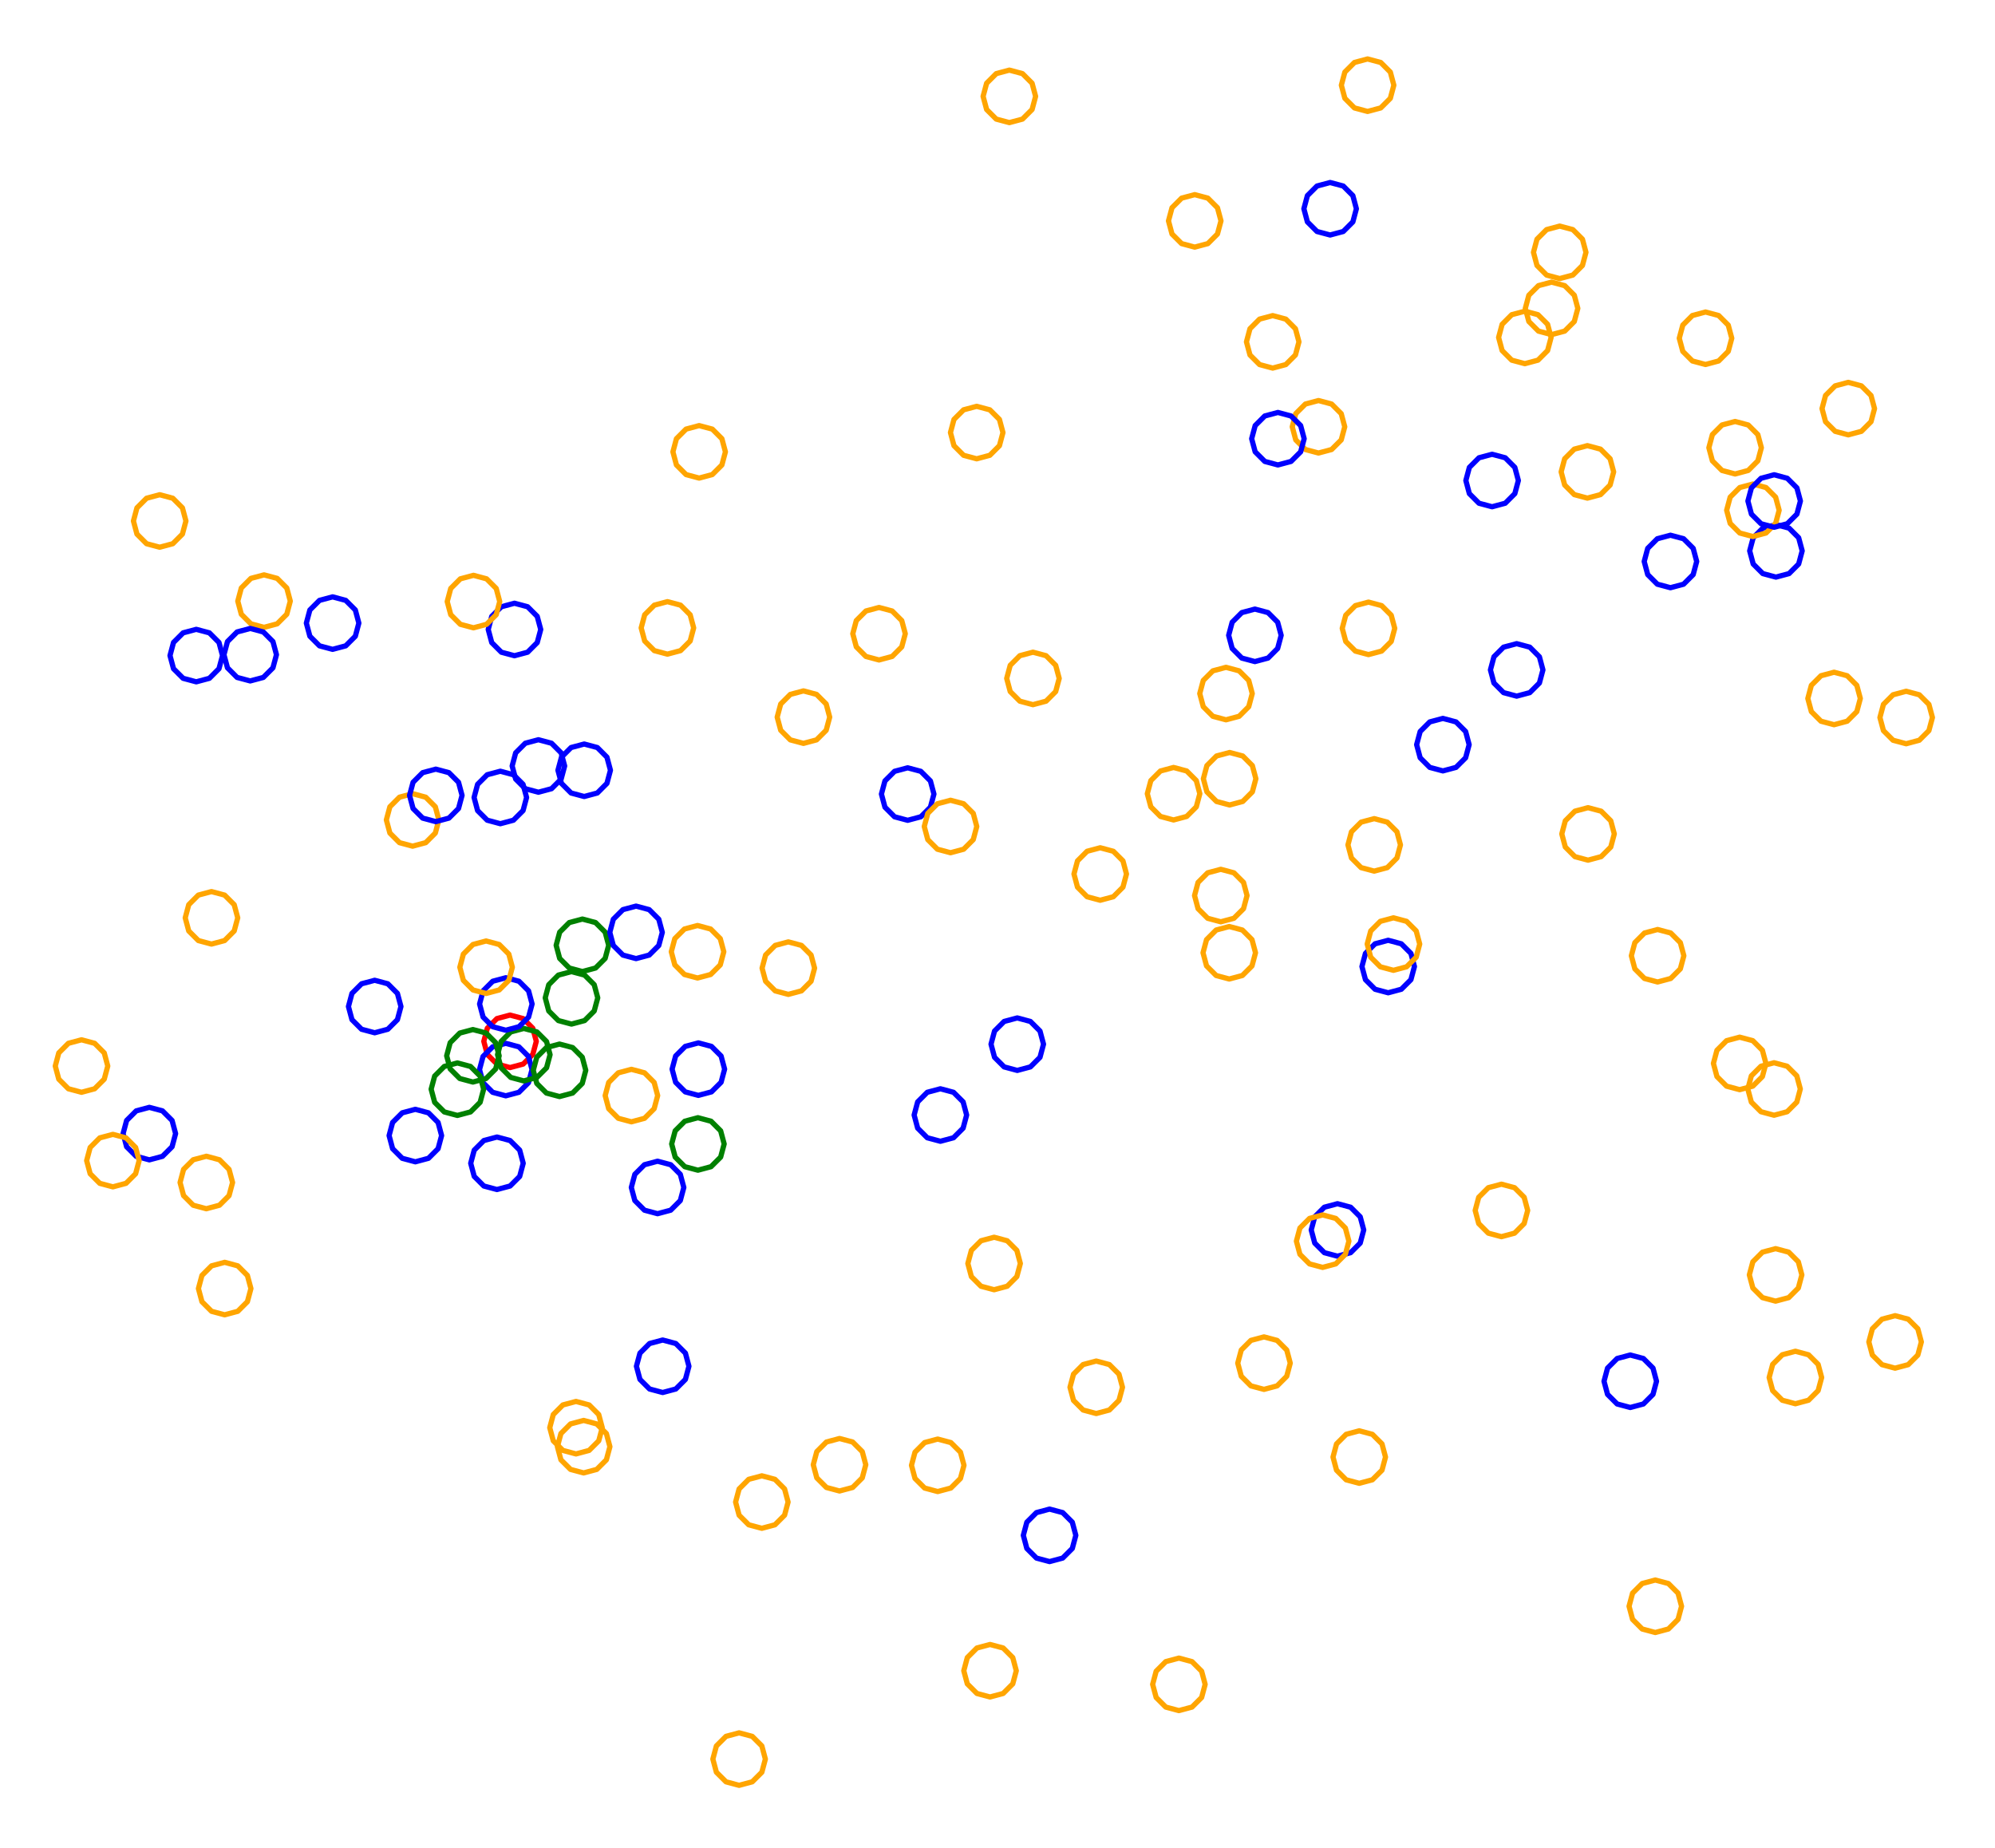 <?xml version="1.0" ?><!DOCTYPE svg  PUBLIC '-//W3C//DTD SVG 1.1//EN'  'http://www.w3.org/Graphics/SVG/1.1/DTD/svg11.dtd'><svg height="352.000" viewBox="-199.000 -169.000 380.000 352.000" width="380.000" xmlns="http://www.w3.org/2000/svg"><line fill="none" stroke="none" stroke-linecap="round" stroke-width="2.0" x1="0.0" x2="0.0" y1="0.0" y2="0.0"/><polygon fill="none" fill-rule="evenodd" points="0.0,0.0 0.0,0.0 0.0,0.0" stroke-linejoin="round"/><polyline fill="none" points="24.537,-12.802 27.037,-13.472 28.867,-15.302 29.537,-17.802 28.867,-20.302 27.037,-22.133 24.537,-22.802 22.037,-22.133 20.207,-20.302 19.537,-17.802 20.207,-15.302 22.037,-13.472 24.537,-12.802" stroke="#ffa500" stroke-linecap="round" stroke-linejoin="round"/><polyline fill="none" points="35.146,17.496 37.646,16.826 39.476,14.996 40.146,12.496 39.476,9.996 37.646,8.166 35.146,7.496 32.646,8.166 30.816,9.996 30.146,12.496 30.816,14.996 32.646,16.826 35.146,17.496" stroke="#ffa500" stroke-linecap="round" stroke-linejoin="round"/><polyline fill="none" points="-2.247,-34.764 0.253,-35.434 2.083,-37.264 2.753,-39.764 2.083,-42.264 0.253,-44.094 -2.247,-44.764 -4.747,-44.094 -6.577,-42.264 -7.247,-39.764 -6.577,-37.264 -4.747,-35.434 -2.247,-34.764" stroke="#ffa500" stroke-linecap="round" stroke-linejoin="round"/><polyline fill="none" points="-71.871,-44.389 -69.371,-45.059 -67.54,-46.889 -66.871,-49.389 -67.54,-51.889 -69.371,-53.719 -71.871,-54.389 -74.371,-53.719 -76.201,-51.889 -76.871,-49.389 -76.201,-46.889 -74.371,-45.059 -71.871,-44.389" stroke="#ffa500" stroke-linecap="round" stroke-linejoin="round"/><polyline fill="none" points="-65.979,39.664 -63.479,38.994 -61.649,37.164 -60.979,34.664 -61.649,32.164 -63.479,30.334 -65.979,29.664 -68.479,30.334 -70.309,32.164 -70.979,34.664 -70.309,37.164 -68.479,38.994 -65.979,39.664" stroke="#00f" stroke-linecap="round" stroke-linejoin="round"/><polyline fill="none" points="-135.647,-45.303 -133.147,-45.973 -131.317,-47.803 -130.647,-50.303 -131.317,-52.803 -133.147,-54.633 -135.647,-55.303 -138.147,-54.633 -139.977,-52.803 -140.647,-50.303 -139.977,-47.803 -138.147,-45.973 -135.647,-45.303" stroke="#00f" stroke-linecap="round" stroke-linejoin="round"/><polyline fill="none" points="153.053,-86.164 155.553,-86.834 157.383,-88.664 158.053,-91.164 157.383,-93.664 155.553,-95.495 153.053,-96.164 150.553,-95.495 148.723,-93.664 148.053,-91.164 148.723,-88.664 150.553,-86.834 153.053,-86.164" stroke="#ffa500" stroke-linecap="round" stroke-linejoin="round"/><polyline fill="none" points="61.494,-147.77 63.994,-148.439 65.825,-150.27 66.494,-152.77 65.825,-155.27 63.994,-157.1 61.494,-157.77 58.994,-157.1 57.164,-155.27 56.494,-152.77 57.164,-150.27 58.994,-148.439 61.494,-147.77" stroke="#ffa500" stroke-linecap="round" stroke-linejoin="round"/><polyline fill="none" points="-161.619,-39.116 -159.119,-39.786 -157.289,-41.616 -156.619,-44.116 -157.289,-46.616 -159.119,-48.447 -161.619,-49.116 -164.119,-48.447 -165.95,-46.616 -166.619,-44.116 -165.95,-41.616 -164.119,-39.786 -161.619,-39.116" stroke="#00f" stroke-linecap="round" stroke-linejoin="round"/><polyline fill="none" points="-72.775,96.264 -70.275,95.594 -68.445,93.764 -67.775,91.264 -68.445,88.764 -70.275,86.934 -72.775,86.264 -75.275,86.934 -77.106,88.764 -77.775,91.264 -77.106,93.764 -75.275,95.594 -72.775,96.264" stroke="#00f" stroke-linecap="round" stroke-linejoin="round"/><polyline fill="none" points="142.982,98.405 145.482,97.735 147.312,95.905 147.982,93.405 147.312,90.905 145.482,89.075 142.982,88.405 140.482,89.075 138.652,90.905 137.982,93.405 138.652,95.905 140.482,97.735 142.982,98.405" stroke="#ffa500" stroke-linecap="round" stroke-linejoin="round"/><polyline fill="none" points="138.917,43.445 141.417,42.775 143.247,40.945 143.917,38.445 143.247,35.945 141.417,34.115 138.917,33.445 136.417,34.115 134.587,35.945 133.917,38.445 134.587,40.945 136.417,42.775 138.917,43.445" stroke="#ffa500" stroke-linecap="round" stroke-linejoin="round"/><polyline fill="none" points="125.861,-99.566 128.361,-100.236 130.192,-102.066 130.861,-104.566 130.192,-107.066 128.361,-108.897 125.861,-109.566 123.361,-108.897 121.531,-107.066 120.861,-104.566 121.531,-102.066 123.361,-100.236 125.861,-99.566" stroke="#ffa500" stroke-linecap="round" stroke-linejoin="round"/><polyline fill="none" points="-26.108,-12.738 -23.608,-13.408 -21.778,-15.238 -21.108,-17.738 -21.778,-20.238 -23.608,-22.068 -26.108,-22.738 -28.608,-22.068 -30.439,-20.238 -31.108,-17.738 -30.439,-15.238 -28.608,-13.408 -26.108,-12.738" stroke="#00f" stroke-linecap="round" stroke-linejoin="round"/><polyline fill="none" points="-10.422,154.263 -7.922,153.593 -6.092,151.763 -5.422,149.263 -6.092,146.763 -7.922,144.933 -10.422,144.263 -12.922,144.933 -14.752,146.763 -15.422,149.263 -14.752,151.763 -12.922,153.593 -10.422,154.263" stroke="#ffa500" stroke-linecap="round" stroke-linejoin="round"/><polyline fill="none" points="98.089,-115.932 100.589,-116.602 102.419,-118.432 103.089,-120.932 102.419,-123.432 100.589,-125.262 98.089,-125.932 95.589,-125.262 93.758,-123.432 93.089,-120.932 93.758,-118.432 95.589,-116.602 98.089,-115.932" stroke="#ffa500" stroke-linecap="round" stroke-linejoin="round"/><polyline fill="none" points="-88.064,16.073 -85.564,15.403 -83.734,13.573 -83.064,11.073 -83.734,8.573 -85.564,6.743 -88.064,6.073 -90.564,6.743 -92.394,8.573 -93.064,11.073 -92.394,13.573 -90.564,15.403 -88.064,16.073" stroke="#008000" stroke-linecap="round" stroke-linejoin="round"/><polyline fill="none" points="103.362,-74.11 105.862,-74.78 107.692,-76.61 108.362,-79.11 107.692,-81.61 105.862,-83.441 103.362,-84.11 100.862,-83.441 99.032,-81.61 98.362,-79.11 99.032,-76.61 100.862,-74.78 103.362,-74.11" stroke="#ffa500" stroke-linecap="round" stroke-linejoin="round"/><polyline fill="none" points="-101.004,-44.088 -98.504,-44.758 -96.674,-46.588 -96.004,-49.088 -96.674,-51.588 -98.504,-53.418 -101.004,-54.088 -103.504,-53.418 -105.334,-51.588 -106.004,-49.088 -105.334,-46.588 -103.504,-44.758 -101.004,-44.088" stroke="#00f" stroke-linecap="round" stroke-linejoin="round"/><polyline fill="none" points="54.358,-124.233 56.858,-124.902 58.688,-126.733 59.358,-129.233 58.688,-131.733 56.858,-133.563 54.358,-134.233 51.858,-133.563 50.028,-131.733 49.358,-129.233 50.028,-126.733 51.858,-124.902 54.358,-124.233" stroke="#00f" stroke-linecap="round" stroke-linejoin="round"/><polyline fill="none" points="164.081,-27.32 166.581,-27.99 168.411,-29.82 169.081,-32.32 168.411,-34.82 166.581,-36.65 164.081,-37.32 161.581,-36.65 159.751,-34.82 159.081,-32.32 159.751,-29.82 161.581,-27.99 164.081,-27.32" stroke="#ffa500" stroke-linecap="round" stroke-linejoin="round"/><polyline fill="none" points="33.532,6.597 36.032,5.927 37.862,4.097 38.532,1.597 37.862,-0.903 36.032,-2.733 33.532,-3.403 31.032,-2.733 29.202,-0.903 28.532,1.597 29.202,4.097 31.032,5.927 33.532,6.597" stroke="#ffa500" stroke-linecap="round" stroke-linejoin="round"/><polyline fill="none" points="91.449,-99.722 93.949,-100.391 95.78,-102.222 96.449,-104.722 95.78,-107.222 93.949,-109.052 91.449,-109.722 88.949,-109.052 87.119,-107.222 86.449,-104.722 87.119,-102.222 88.949,-100.391 91.449,-99.722" stroke="#ffa500" stroke-linecap="round" stroke-linejoin="round"/><polyline fill="none" points="-19.878,48.405 -17.378,47.736 -15.548,45.905 -14.878,43.405 -15.548,40.905 -17.378,39.075 -19.878,38.405 -22.378,39.075 -24.208,40.905 -24.878,43.405 -24.208,45.905 -22.378,47.736 -19.878,48.405" stroke="#00f" stroke-linecap="round" stroke-linejoin="round"/><polyline fill="none" points="75.837,-22.148 78.337,-22.818 80.167,-24.648 80.837,-27.148 80.167,-29.648 78.337,-31.478 75.837,-32.148 73.337,-31.478 71.507,-29.648 70.837,-27.148 71.507,-24.648 73.337,-22.818 75.837,-22.148" stroke="#00f" stroke-linecap="round" stroke-linejoin="round"/><polyline fill="none" points="139.273,-59.064 141.773,-59.734 143.603,-61.564 144.273,-64.064 143.603,-66.564 141.773,-68.394 139.273,-69.064 136.773,-68.394 134.943,-66.564 134.273,-64.064 134.943,-61.564 136.773,-59.734 139.273,-59.064" stroke="#00f" stroke-linecap="round" stroke-linejoin="round"/><polyline fill="none" points="86.988,66.578 89.488,65.908 91.318,64.078 91.988,61.578 91.318,59.078 89.488,57.248 86.988,56.578 84.488,57.248 82.658,59.078 81.988,61.578 82.658,64.078 84.488,65.908 86.988,66.578" stroke="#ffa500" stroke-linecap="round" stroke-linejoin="round"/><polyline fill="none" points="132.366,38.573 134.866,37.903 136.696,36.073 137.366,33.573 136.696,31.073 134.866,29.243 132.366,28.573 129.866,29.243 128.036,31.073 127.366,33.573 128.036,36.073 129.866,37.903 132.366,38.573" stroke="#ffa500" stroke-linecap="round" stroke-linejoin="round"/><polyline fill="none" points="52.142,-82.701 54.642,-83.371 56.472,-85.201 57.142,-87.701 56.472,-90.201 54.642,-92.031 52.142,-92.701 49.642,-92.031 47.812,-90.201 47.142,-87.701 47.812,-85.201 49.642,-83.371 52.142,-82.701" stroke="#ffa500" stroke-linecap="round" stroke-linejoin="round"/><polyline fill="none" points="35.214,-15.657 37.714,-16.327 39.544,-18.157 40.214,-20.657 39.544,-23.157 37.714,-24.987 35.214,-25.657 32.714,-24.987 30.884,-23.157 30.214,-20.657 30.884,-18.157 32.714,-16.327 35.214,-15.657" stroke="#ffa500" stroke-linecap="round" stroke-linejoin="round"/><polyline fill="none" points="-78.729,44.699 -76.229,44.029 -74.399,42.199 -73.729,39.699 -74.399,37.199 -76.229,35.368 -78.729,34.699 -81.229,35.368 -83.059,37.199 -83.729,39.699 -83.059,42.199 -81.229,44.029 -78.729,44.699" stroke="#ffa500" stroke-linecap="round" stroke-linejoin="round"/><polyline fill="none" points="40.031,-42.974 42.531,-43.643 44.361,-45.474 45.031,-47.974 44.361,-50.474 42.531,-52.304 40.031,-52.974 37.531,-52.304 35.701,-50.474 35.031,-47.974 35.701,-45.474 37.531,-43.643 40.031,-42.974" stroke="#00f" stroke-linecap="round" stroke-linejoin="round"/><polyline fill="none" points="-120.408,-7.81 -117.908,-8.479 -116.078,-10.31 -115.408,-12.81 -116.078,-15.31 -117.908,-17.14 -120.408,-17.81 -122.908,-17.14 -124.738,-15.31 -125.408,-12.81 -124.738,-10.31 -122.908,-8.479 -120.408,-7.81" stroke="#ffa500" stroke-linecap="round" stroke-linejoin="round"/><polyline fill="none" points="-159.7,61.258 -157.2,60.588 -155.37,58.758 -154.7,56.258 -155.37,53.758 -157.2,51.928 -159.7,51.258 -162.2,51.928 -164.031,53.758 -164.7,56.258 -164.031,58.758 -162.2,60.588 -159.7,61.258" stroke="#ffa500" stroke-linecap="round" stroke-linejoin="round"/><polyline fill="none" points="161.97,91.628 164.47,90.958 166.301,89.128 166.97,86.628 166.301,84.128 164.47,82.297 161.97,81.628 159.47,82.297 157.64,84.128 156.97,86.628 157.64,89.128 159.47,90.958 161.97,91.628" stroke="#ffa500" stroke-linecap="round" stroke-linejoin="round"/><polyline fill="none" points="-101.847,34.365 -99.347,33.695 -97.517,31.865 -96.847,29.365 -97.517,26.865 -99.347,25.035 -101.847,24.365 -104.347,25.035 -106.177,26.865 -106.847,29.365 -106.177,31.865 -104.347,33.695 -101.847,34.365" stroke="#f00" stroke-linecap="round" stroke-linejoin="round"/><polyline fill="none" points="43.419,-98.88 45.919,-99.55 47.75,-101.38 48.419,-103.88 47.75,-106.38 45.919,-108.21 43.419,-108.88 40.919,-108.21 39.089,-106.38 38.419,-103.88 39.089,-101.38 40.919,-99.55 43.419,-98.88" stroke="#ffa500" stroke-linecap="round" stroke-linejoin="round"/><polyline fill="none" points="134.885,-66.796 137.385,-67.466 139.215,-69.296 139.885,-71.796 139.215,-74.296 137.385,-76.126 134.885,-76.796 132.385,-76.126 130.555,-74.296 129.885,-71.796 130.555,-69.296 132.385,-67.466 134.885,-66.796" stroke="#ffa500" stroke-linecap="round" stroke-linejoin="round"/><polyline fill="none" points="150.348,-30.946 152.848,-31.615 154.679,-33.446 155.348,-35.946 154.679,-38.446 152.848,-40.276 150.348,-40.946 147.848,-40.276 146.018,-38.446 145.348,-35.946 146.018,-33.446 147.848,-31.615 150.348,-30.946" stroke="#ffa500" stroke-linecap="round" stroke-linejoin="round"/><polyline fill="none" points="-102.662,39.746 -100.162,39.076 -98.332,37.246 -97.662,34.746 -98.332,32.246 -100.162,30.416 -102.662,29.746 -105.162,30.416 -106.992,32.246 -107.662,34.746 -106.992,37.246 -105.162,39.076 -102.662,39.746" stroke="#00f" stroke-linecap="round" stroke-linejoin="round"/><polyline fill="none" points="131.499,-78.711 133.999,-79.381 135.829,-81.211 136.499,-83.711 135.829,-86.211 133.999,-88.042 131.499,-88.711 128.999,-88.042 127.168,-86.211 126.499,-83.711 127.168,-81.211 128.999,-79.381 131.499,-78.711" stroke="#ffa500" stroke-linecap="round" stroke-linejoin="round"/><polyline fill="none" points="116.733,18.063 119.233,17.393 121.063,15.563 121.733,13.063 121.063,10.563 119.233,8.732 116.733,8.063 114.233,8.732 112.403,10.563 111.733,13.063 112.403,15.563 114.233,17.393 116.733,18.063" stroke="#ffa500" stroke-linecap="round" stroke-linejoin="round"/><polyline fill="none" points="139.208,78.858 141.708,78.188 143.538,76.358 144.208,73.858 143.538,71.358 141.708,69.528 139.208,68.858 136.708,69.528 134.878,71.358 134.208,73.858 134.878,76.358 136.708,78.188 139.208,78.858" stroke="#ffa500" stroke-linecap="round" stroke-linejoin="round"/><polyline fill="none" points="25.552,156.858 28.052,156.188 29.882,154.358 30.552,151.858 29.882,149.358 28.052,147.528 25.552,146.858 23.052,147.528 21.222,149.358 20.552,151.858 21.222,154.358 23.052,156.188 25.552,156.858" stroke="#ffa500" stroke-linecap="round" stroke-linejoin="round"/><polyline fill="none" points="-96.446,-18.087 -93.946,-18.757 -92.116,-20.587 -91.446,-23.087 -92.116,-25.587 -93.946,-27.417 -96.446,-28.087 -98.946,-27.417 -100.777,-25.587 -101.446,-23.087 -100.777,-20.587 -98.946,-18.757 -96.446,-18.087" stroke="#00f" stroke-linecap="round" stroke-linejoin="round"/><polyline fill="none" points="-170.553,51.944 -168.053,51.274 -166.223,49.444 -165.553,46.944 -166.223,44.444 -168.053,42.614 -170.553,41.944 -173.053,42.614 -174.883,44.444 -175.553,46.944 -174.883,49.444 -173.053,51.274 -170.553,51.944" stroke="#00f" stroke-linecap="round" stroke-linejoin="round"/><polyline fill="none" points="116.296,141.983 118.796,141.313 120.626,139.483 121.296,136.983 120.626,134.483 118.796,132.653 116.296,131.983 113.796,132.653 111.966,134.483 111.296,136.983 111.966,139.483 113.796,141.313 116.296,141.983" stroke="#ffa500" stroke-linecap="round" stroke-linejoin="round"/><polyline fill="none" points="-39.09,115.024 -36.59,114.354 -34.76,112.524 -34.09,110.024 -34.76,107.524 -36.59,105.693 -39.09,105.024 -41.59,105.693 -43.42,107.524 -44.09,110.024 -43.42,112.524 -41.59,114.354 -39.09,115.024" stroke="#ffa500" stroke-linecap="round" stroke-linejoin="round"/><polyline fill="none" points="-77.847,13.608 -75.347,12.938 -73.517,11.108 -72.847,8.608 -73.517,6.108 -75.347,4.278 -77.847,3.608 -80.347,4.278 -82.178,6.108 -82.847,8.608 -82.178,11.108 -80.347,12.938 -77.847,13.608" stroke="#00f" stroke-linecap="round" stroke-linejoin="round"/><polyline fill="none" points="103.484,-5.145 105.984,-5.815 107.814,-7.645 108.484,-10.145 107.814,-12.645 105.984,-14.475 103.484,-15.145 100.984,-14.475 99.154,-12.645 98.484,-10.145 99.154,-7.645 100.984,-5.815 103.484,-5.145" stroke="#ffa500" stroke-linecap="round" stroke-linejoin="round"/><polyline fill="none" points="65.417,20.118 67.917,19.448 69.747,17.618 70.417,15.118 69.747,12.618 67.917,10.788 65.417,10.118 62.917,10.788 61.087,12.618 60.417,15.118 61.087,17.618 62.917,19.448 65.417,20.118" stroke="#00f" stroke-linecap="round" stroke-linejoin="round"/><polyline fill="none" points="59.907,113.56 62.407,112.89 64.237,111.06 64.907,108.56 64.237,106.06 62.407,104.23 59.907,103.56 57.407,104.23 55.577,106.06 54.907,108.56 55.577,111.06 57.407,112.89 59.907,113.56" stroke="#ffa500" stroke-linecap="round" stroke-linejoin="round"/><polyline fill="none" points="-45.963,-27.39 -43.463,-28.06 -41.632,-29.89 -40.963,-32.39 -41.632,-34.89 -43.463,-36.72 -45.963,-37.39 -48.463,-36.72 -50.293,-34.89 -50.963,-32.39 -50.293,-29.89 -48.463,-28.06 -45.963,-27.39" stroke="#ffa500" stroke-linecap="round" stroke-linejoin="round"/><polyline fill="none" points="-31.565,-43.28 -29.065,-43.95 -27.235,-45.78 -26.565,-48.28 -27.235,-50.78 -29.065,-52.61 -31.565,-53.28 -34.065,-52.61 -35.895,-50.78 -36.565,-48.28 -35.895,-45.78 -34.065,-43.95 -31.565,-43.28" stroke="#ffa500" stroke-linecap="round" stroke-linejoin="round"/><polyline fill="none" points="-17.949,-6.559 -15.449,-7.229 -13.619,-9.059 -12.949,-11.559 -13.619,-14.059 -15.449,-15.889 -17.949,-16.559 -20.449,-15.889 -22.279,-14.059 -22.949,-11.559 -22.279,-9.059 -20.449,-7.229 -17.949,-6.559" stroke="#ffa500" stroke-linecap="round" stroke-linejoin="round"/><polyline fill="none" points="55.758,70.296 58.258,69.626 60.089,67.796 60.758,65.296 60.089,62.796 58.258,60.966 55.758,60.296 53.258,60.966 51.428,62.796 50.758,65.296 51.428,67.796 53.258,69.626 55.758,70.296" stroke="#00f" stroke-linecap="round" stroke-linejoin="round"/><polyline fill="none" points="-53.888,122.133 -51.388,121.463 -49.558,119.633 -48.888,117.133 -49.558,114.633 -51.388,112.802 -53.888,112.133 -56.388,112.802 -58.218,114.633 -58.888,117.133 -58.218,119.633 -56.388,121.463 -53.888,122.133" stroke="#ffa500" stroke-linecap="round" stroke-linejoin="round"/><polyline fill="none" points="-73.748,62.202 -71.248,61.532 -69.418,59.702 -68.748,57.202 -69.418,54.702 -71.248,52.872 -73.748,52.202 -76.248,52.872 -78.078,54.702 -78.748,57.202 -78.078,59.702 -76.248,61.532 -73.748,62.202" stroke="#00f" stroke-linecap="round" stroke-linejoin="round"/><polyline fill="none" points="-156.206,81.464 -153.706,80.795 -151.876,78.964 -151.206,76.464 -151.876,73.964 -153.706,72.134 -156.206,71.464 -158.706,72.134 -160.536,73.964 -161.206,76.464 -160.536,78.964 -158.706,80.795 -156.206,81.464" stroke="#ffa500" stroke-linecap="round" stroke-linejoin="round"/><polyline fill="none" points="10.566,2.493 13.066,1.823 14.896,-0.007 15.566,-2.507 14.896,-5.007 13.066,-6.837 10.566,-7.507 8.066,-6.837 6.236,-5.007 5.566,-2.507 6.236,-0.007 8.066,1.823 10.566,2.493" stroke="#ffa500" stroke-linecap="round" stroke-linejoin="round"/><polyline fill="none" points="-99.225,36.909 -96.725,36.239 -94.895,34.409 -94.225,31.909 -94.895,29.409 -96.725,27.579 -99.225,26.909 -101.725,27.579 -103.555,29.409 -104.225,31.909 -103.555,34.409 -101.725,36.239 -99.225,36.909" stroke="#008000" stroke-linecap="round" stroke-linejoin="round"/><polyline fill="none" points="-87.724,-17.269 -85.224,-17.939 -83.394,-19.769 -82.724,-22.269 -83.394,-24.769 -85.224,-26.599 -87.724,-27.269 -90.224,-26.599 -92.054,-24.769 -92.724,-22.269 -92.054,-19.769 -90.224,-17.939 -87.724,-17.269" stroke="#00f" stroke-linecap="round" stroke-linejoin="round"/><polyline fill="none" points="0.919,128.472 3.419,127.802 5.249,125.972 5.919,123.472 5.249,120.972 3.419,119.142 0.919,118.472 -1.581,119.142 -3.411,120.972 -4.081,123.472 -3.411,125.972 -1.581,127.802 0.919,128.472" stroke="#00f" stroke-linecap="round" stroke-linejoin="round"/><polyline fill="none" points="-119.886,52.318 -117.386,51.648 -115.556,49.818 -114.886,47.318 -115.556,44.818 -117.386,42.988 -119.886,42.318 -122.386,42.988 -124.217,44.818 -124.886,47.318 -124.217,49.818 -122.386,51.648 -119.886,52.318" stroke="#00f" stroke-linecap="round" stroke-linejoin="round"/><polyline fill="none" points="41.762,95.669 44.262,94.999 46.092,93.169 46.762,90.669 46.092,88.169 44.262,86.339 41.762,85.669 39.262,86.339 37.432,88.169 36.762,90.669 37.432,93.169 39.262,94.999 41.762,95.669" stroke="#ffa500" stroke-linecap="round" stroke-linejoin="round"/><polyline fill="none" points="-89.285,107.964 -86.785,107.294 -84.954,105.464 -84.285,102.964 -84.954,100.464 -86.785,98.633 -89.285,97.964 -91.785,98.633 -93.615,100.464 -94.285,102.964 -93.615,105.464 -91.785,107.294 -89.285,107.964" stroke="#ffa500" stroke-linecap="round" stroke-linejoin="round"/><polyline fill="none" points="34.524,-31.881 37.024,-32.551 38.854,-34.381 39.524,-36.881 38.854,-39.381 37.024,-41.211 34.524,-41.881 32.024,-41.211 30.194,-39.381 29.524,-36.881 30.194,-34.381 32.024,-32.551 34.524,-31.881" stroke="#ffa500" stroke-linecap="round" stroke-linejoin="round"/><polyline fill="none" points="-58.216,171.095 -55.716,170.425 -53.886,168.595 -53.216,166.095 -53.886,163.595 -55.716,161.765 -58.216,161.095 -60.716,161.765 -62.547,163.595 -63.216,166.095 -62.547,168.595 -60.716,170.425 -58.216,171.095" stroke="#ffa500" stroke-linecap="round" stroke-linejoin="round"/><polyline fill="none" points="66.421,15.839 68.921,15.169 70.751,13.339 71.421,10.839 70.751,8.339 68.921,6.509 66.421,5.839 63.921,6.509 62.091,8.339 61.421,10.839 62.091,13.339 63.921,15.169 66.421,15.839" stroke="#ffa500" stroke-linecap="round" stroke-linejoin="round"/><polyline fill="none" points="-108.921,37.122 -106.421,36.452 -104.591,34.622 -103.921,32.122 -104.591,29.622 -106.421,27.792 -108.921,27.122 -111.421,27.792 -113.251,29.622 -113.921,32.122 -113.251,34.622 -111.421,36.452 -108.921,37.122" stroke="#008000" stroke-linecap="round" stroke-linejoin="round"/><polyline fill="none" points="-104.341,57.597 -101.841,56.927 -100.011,55.097 -99.341,52.597 -100.011,50.097 -101.841,48.266 -104.341,47.597 -106.841,48.266 -108.671,50.097 -109.341,52.597 -108.671,55.097 -106.841,56.927 -104.341,57.597" stroke="#00f" stroke-linecap="round" stroke-linejoin="round"/><polyline fill="none" points="-66.135,17.303 -63.635,16.633 -61.805,14.803 -61.135,12.303 -61.805,9.803 -63.635,7.973 -66.135,7.303 -68.635,7.973 -70.465,9.803 -71.135,12.303 -70.465,14.803 -68.635,16.633 -66.135,17.303" stroke="#ffa500" stroke-linecap="round" stroke-linejoin="round"/><polyline fill="none" points="111.527,99.118 114.027,98.448 115.857,96.618 116.527,94.118 115.857,91.618 114.027,89.788 111.527,89.118 109.027,89.788 107.197,91.618 106.527,94.118 107.197,96.618 109.027,98.448 111.527,99.118" stroke="#00f" stroke-linecap="round" stroke-linejoin="round"/><polyline fill="none" points="-168.584,-64.758 -166.084,-65.428 -164.254,-67.258 -163.584,-69.758 -164.254,-72.258 -166.084,-74.088 -168.584,-74.758 -171.084,-74.088 -172.914,-72.258 -173.584,-69.758 -172.914,-67.258 -171.084,-65.428 -168.584,-64.758" stroke="#ffa500" stroke-linecap="round" stroke-linejoin="round"/><polyline fill="none" points="-87.828,111.582 -85.328,110.912 -83.498,109.082 -82.828,106.582 -83.498,104.082 -85.328,102.252 -87.828,101.582 -90.328,102.252 -92.158,104.082 -92.828,106.582 -92.158,109.082 -90.328,110.912 -87.828,111.582" stroke="#ffa500" stroke-linecap="round" stroke-linejoin="round"/><polyline fill="none" points="-177.496,57.088 -174.996,56.418 -173.166,54.588 -172.496,52.088 -173.166,49.588 -174.996,47.758 -177.496,47.088 -179.996,47.758 -181.826,49.588 -182.496,52.088 -181.826,54.588 -179.996,56.418 -177.496,57.088" stroke="#ffa500" stroke-linecap="round" stroke-linejoin="round"/><polyline fill="none" points="-90.145,26.081 -87.645,25.412 -85.815,23.581 -85.145,21.081 -85.815,18.581 -87.645,16.751 -90.145,16.081 -92.645,16.751 -94.476,18.581 -95.145,21.081 -94.476,23.581 -92.645,25.412 -90.145,26.081" stroke="#008000" stroke-linecap="round" stroke-linejoin="round"/><polyline fill="none" points="-148.707,-49.492 -146.207,-50.162 -144.377,-51.992 -143.707,-54.492 -144.377,-56.992 -146.207,-58.822 -148.707,-59.492 -151.207,-58.822 -153.037,-56.992 -153.707,-54.492 -153.037,-51.992 -151.207,-50.162 -148.707,-49.492" stroke="#ffa500" stroke-linecap="round" stroke-linejoin="round"/><polyline fill="none" points="-103.699,-12.088 -101.199,-12.758 -99.369,-14.588 -98.699,-17.088 -99.369,-19.588 -101.199,-21.418 -103.699,-22.088 -106.199,-21.418 -108.029,-19.588 -108.699,-17.088 -108.029,-14.588 -106.199,-12.758 -103.699,-12.088" stroke="#00f" stroke-linecap="round" stroke-linejoin="round"/><polyline fill="none" points="44.412,-80.43 46.912,-81.1 48.743,-82.93 49.412,-85.43 48.743,-87.93 46.912,-89.76 44.412,-90.43 41.912,-89.76 40.082,-87.93 39.412,-85.43 40.082,-82.93 41.912,-81.1 44.412,-80.43" stroke="#00f" stroke-linecap="round" stroke-linejoin="round"/><polyline fill="none" points="-127.63,27.736 -125.13,27.067 -123.3,25.236 -122.63,22.736 -123.3,20.236 -125.13,18.406 -127.63,17.736 -130.13,18.406 -131.96,20.236 -132.63,22.736 -131.96,25.236 -130.13,27.067 -127.63,27.736" stroke="#00f" stroke-linecap="round" stroke-linejoin="round"/><polyline fill="none" points="9.808,100.268 12.308,99.598 14.138,97.768 14.808,95.268 14.138,92.768 12.308,90.938 9.808,90.268 7.308,90.938 5.478,92.768 4.808,95.268 5.478,97.768 7.308,99.598 9.808,100.268" stroke="#ffa500" stroke-linecap="round" stroke-linejoin="round"/><polyline fill="none" points="-66.063,53.916 -63.563,53.246 -61.733,51.416 -61.063,48.916 -61.733,46.416 -63.563,44.586 -66.063,43.916 -68.563,44.586 -70.393,46.416 -71.063,48.916 -70.393,51.416 -68.563,53.246 -66.063,53.916" stroke="#008000" stroke-linecap="round" stroke-linejoin="round"/><polyline fill="none" points="52.933,72.433 55.433,71.763 57.263,69.933 57.933,67.433 57.263,64.933 55.433,63.103 52.933,62.433 50.433,63.103 48.603,64.933 47.933,67.433 48.603,69.933 50.433,71.763 52.933,72.433" stroke="#ffa500" stroke-linecap="round" stroke-linejoin="round"/><polyline fill="none" points="-6.742,-145.643 -4.242,-146.313 -2.412,-148.143 -1.742,-150.643 -2.412,-153.143 -4.242,-154.973 -6.742,-155.643 -9.242,-154.973 -11.072,-153.143 -11.742,-150.643 -11.072,-148.143 -9.242,-146.313 -6.742,-145.643" stroke="#ffa500" stroke-linecap="round" stroke-linejoin="round"/><polyline fill="none" points="-20.385,115.132 -17.885,114.462 -16.055,112.632 -15.385,110.132 -16.055,107.632 -17.885,105.802 -20.385,105.132 -22.885,105.802 -24.715,107.632 -25.385,110.132 -24.715,112.632 -22.885,114.462 -20.385,115.132" stroke="#ffa500" stroke-linecap="round" stroke-linejoin="round"/><polyline fill="none" points="96.537,-105.257 99.037,-105.926 100.868,-107.757 101.537,-110.257 100.868,-112.757 99.037,-114.587 96.537,-115.257 94.037,-114.587 92.207,-112.757 91.537,-110.257 92.207,-107.757 94.037,-105.926 96.537,-105.257" stroke="#ffa500" stroke-linecap="round" stroke-linejoin="round"/><polyline fill="none" points="-12.961,-81.6 -10.461,-82.27 -8.631,-84.1 -7.961,-86.6 -8.631,-89.1 -10.461,-90.93 -12.961,-91.6 -15.461,-90.93 -17.291,-89.1 -17.961,-86.6 -17.291,-84.1 -15.461,-82.27 -12.961,-81.6" stroke="#ffa500" stroke-linecap="round" stroke-linejoin="round"/><polyline fill="none" points="89.891,-36.389 92.391,-37.059 94.221,-38.889 94.891,-41.389 94.221,-43.889 92.391,-45.719 89.891,-46.389 87.391,-45.719 85.561,-43.889 84.891,-41.389 85.561,-38.889 87.391,-37.059 89.891,-36.389" stroke="#00f" stroke-linecap="round" stroke-linejoin="round"/><polyline fill="none" points="138.936,-68.561 141.436,-69.231 143.266,-71.061 143.936,-73.561 143.266,-76.061 141.436,-77.891 138.936,-78.561 136.436,-77.891 134.606,-76.061 133.936,-73.561 134.606,-71.061 136.436,-69.231 138.936,-68.561" stroke="#00f" stroke-linecap="round" stroke-linejoin="round"/><polyline fill="none" points="-151.341,-39.286 -148.841,-39.955 -147.011,-41.786 -146.341,-44.286 -147.011,-46.786 -148.841,-48.616 -151.341,-49.286 -153.841,-48.616 -155.671,-46.786 -156.341,-44.286 -155.671,-41.786 -153.841,-39.955 -151.341,-39.286" stroke="#00f" stroke-linecap="round" stroke-linejoin="round"/><polyline fill="none" points="119.181,-57.044 121.681,-57.713 123.511,-59.544 124.181,-62.044 123.511,-64.544 121.681,-66.374 119.181,-67.044 116.681,-66.374 114.851,-64.544 114.181,-62.044 114.851,-59.544 116.681,-57.713 119.181,-57.044" stroke="#00f" stroke-linecap="round" stroke-linejoin="round"/><polyline fill="none" points="-65.826,-77.927 -63.326,-78.596 -61.496,-80.427 -60.826,-82.927 -61.496,-85.427 -63.326,-87.257 -65.826,-87.927 -68.326,-87.257 -70.156,-85.427 -70.826,-82.927 -70.156,-80.427 -68.326,-78.596 -65.826,-77.927" stroke="#ffa500" stroke-linecap="round" stroke-linejoin="round"/><polyline fill="none" points="-183.474,39.073 -180.974,38.404 -179.144,36.573 -178.474,34.073 -179.144,31.573 -180.974,29.743 -183.474,29.073 -185.974,29.743 -187.804,31.573 -188.474,34.073 -187.804,36.573 -185.974,38.404 -183.474,39.073" stroke="#ffa500" stroke-linecap="round" stroke-linejoin="round"/><polyline fill="none" points="-5.234,34.909 -2.734,34.239 -0.904,32.409 -0.234,29.909 -0.904,27.409 -2.734,25.579 -5.234,24.909 -7.734,25.579 -9.564,27.409 -10.234,29.909 -9.564,32.409 -7.734,34.239 -5.234,34.909" stroke="#00f" stroke-linecap="round" stroke-linejoin="round"/><polyline fill="none" points="-92.426,39.887 -89.926,39.217 -88.095,37.387 -87.426,34.887 -88.095,32.387 -89.926,30.557 -92.426,29.887 -94.926,30.557 -96.756,32.387 -97.426,34.887 -96.756,37.387 -94.926,39.217 -92.426,39.887" stroke="#008000" stroke-linecap="round" stroke-linejoin="round"/><polyline fill="none" points="62.753,-3.056 65.253,-3.725 67.083,-5.556 67.753,-8.056 67.083,-10.556 65.253,-12.386 62.753,-13.056 60.253,-12.386 58.422,-10.556 57.753,-8.056 58.422,-5.556 60.253,-3.725 62.753,-3.056" stroke="#ffa500" stroke-linecap="round" stroke-linejoin="round"/><polyline fill="none" points="28.568,-121.925 31.068,-122.595 32.898,-124.425 33.568,-126.925 32.898,-129.425 31.068,-131.255 28.568,-131.925 26.068,-131.255 24.238,-129.425 23.568,-126.925 24.238,-124.425 26.068,-122.595 28.568,-121.925" stroke="#ffa500" stroke-linecap="round" stroke-linejoin="round"/><polyline fill="none" points="-115.991,-12.485 -113.491,-13.155 -111.661,-14.985 -110.991,-17.485 -111.661,-19.985 -113.491,-21.815 -115.991,-22.485 -118.491,-21.815 -120.321,-19.985 -120.991,-17.485 -120.321,-14.985 -118.491,-13.155 -115.991,-12.485" stroke="#00f" stroke-linecap="round" stroke-linejoin="round"/><polyline fill="none" points="85.21,-72.466 87.71,-73.136 89.54,-74.966 90.21,-77.466 89.54,-79.966 87.71,-81.796 85.21,-82.466 82.71,-81.796 80.88,-79.966 80.21,-77.466 80.88,-74.966 82.71,-73.136 85.21,-72.466" stroke="#00f" stroke-linecap="round" stroke-linejoin="round"/><polyline fill="none" points="61.664,-44.304 64.164,-44.973 65.995,-46.804 66.664,-49.304 65.995,-51.804 64.164,-53.634 61.664,-54.304 59.164,-53.634 57.334,-51.804 56.664,-49.304 57.334,-46.804 59.164,-44.973 61.664,-44.304" stroke="#ffa500" stroke-linecap="round" stroke-linejoin="round"/><polyline fill="none" points="-158.719,10.84 -156.219,10.171 -154.389,8.34 -153.719,5.84 -154.389,3.34 -156.219,1.51 -158.719,0.84 -161.219,1.51 -163.049,3.34 -163.719,5.84 -163.049,8.34 -161.219,10.171 -158.719,10.84" stroke="#ffa500" stroke-linecap="round" stroke-linejoin="round"/><polyline fill="none" points="-111.876,43.483 -109.376,42.813 -107.546,40.983 -106.876,38.483 -107.546,35.983 -109.376,34.153 -111.876,33.483 -114.376,34.153 -116.206,35.983 -116.876,38.483 -116.206,40.983 -114.376,42.813 -111.876,43.483" stroke="#008000" stroke-linecap="round" stroke-linejoin="round"/><polyline fill="none" points="-48.841,20.423 -46.341,19.753 -44.511,17.923 -43.841,15.423 -44.511,12.923 -46.341,11.093 -48.841,10.423 -51.341,11.093 -53.171,12.923 -53.841,15.423 -53.171,17.923 -51.341,19.753 -48.841,20.423" stroke="#ffa500" stroke-linecap="round" stroke-linejoin="round"/><polyline fill="none" points="-108.815,-49.405 -106.315,-50.075 -104.484,-51.905 -103.815,-54.405 -104.484,-56.905 -106.315,-58.735 -108.815,-59.405 -111.315,-58.735 -113.145,-56.905 -113.815,-54.405 -113.145,-51.905 -111.315,-50.075 -108.815,-49.405" stroke="#ffa500" stroke-linecap="round" stroke-linejoin="round"/><polyline fill="none" points="-102.649,27.252 -100.149,26.582 -98.319,24.752 -97.649,22.252 -98.319,19.752 -100.149,17.922 -102.649,17.252 -105.149,17.922 -106.979,19.752 -107.649,22.252 -106.979,24.752 -105.149,26.582 -102.649,27.252" stroke="#00f" stroke-linecap="round" stroke-linejoin="round"/><polyline fill="none" points="-9.647,76.688 -7.147,76.018 -5.317,74.188 -4.647,71.688 -5.317,69.188 -7.147,67.358 -9.647,66.688 -12.147,67.358 -13.977,69.188 -14.647,71.688 -13.977,74.188 -12.147,76.018 -9.647,76.688" stroke="#ffa500" stroke-linecap="round" stroke-linejoin="round"/><polyline fill="none" points="-106.41,20.25 -103.91,19.58 -102.08,17.75 -101.41,15.25 -102.08,12.75 -103.91,10.92 -106.41,10.25 -108.91,10.92 -110.74,12.75 -111.41,15.25 -110.74,17.75 -108.91,19.58 -106.41,20.25" stroke="#ffa500" stroke-linecap="round" stroke-linejoin="round"/></svg>